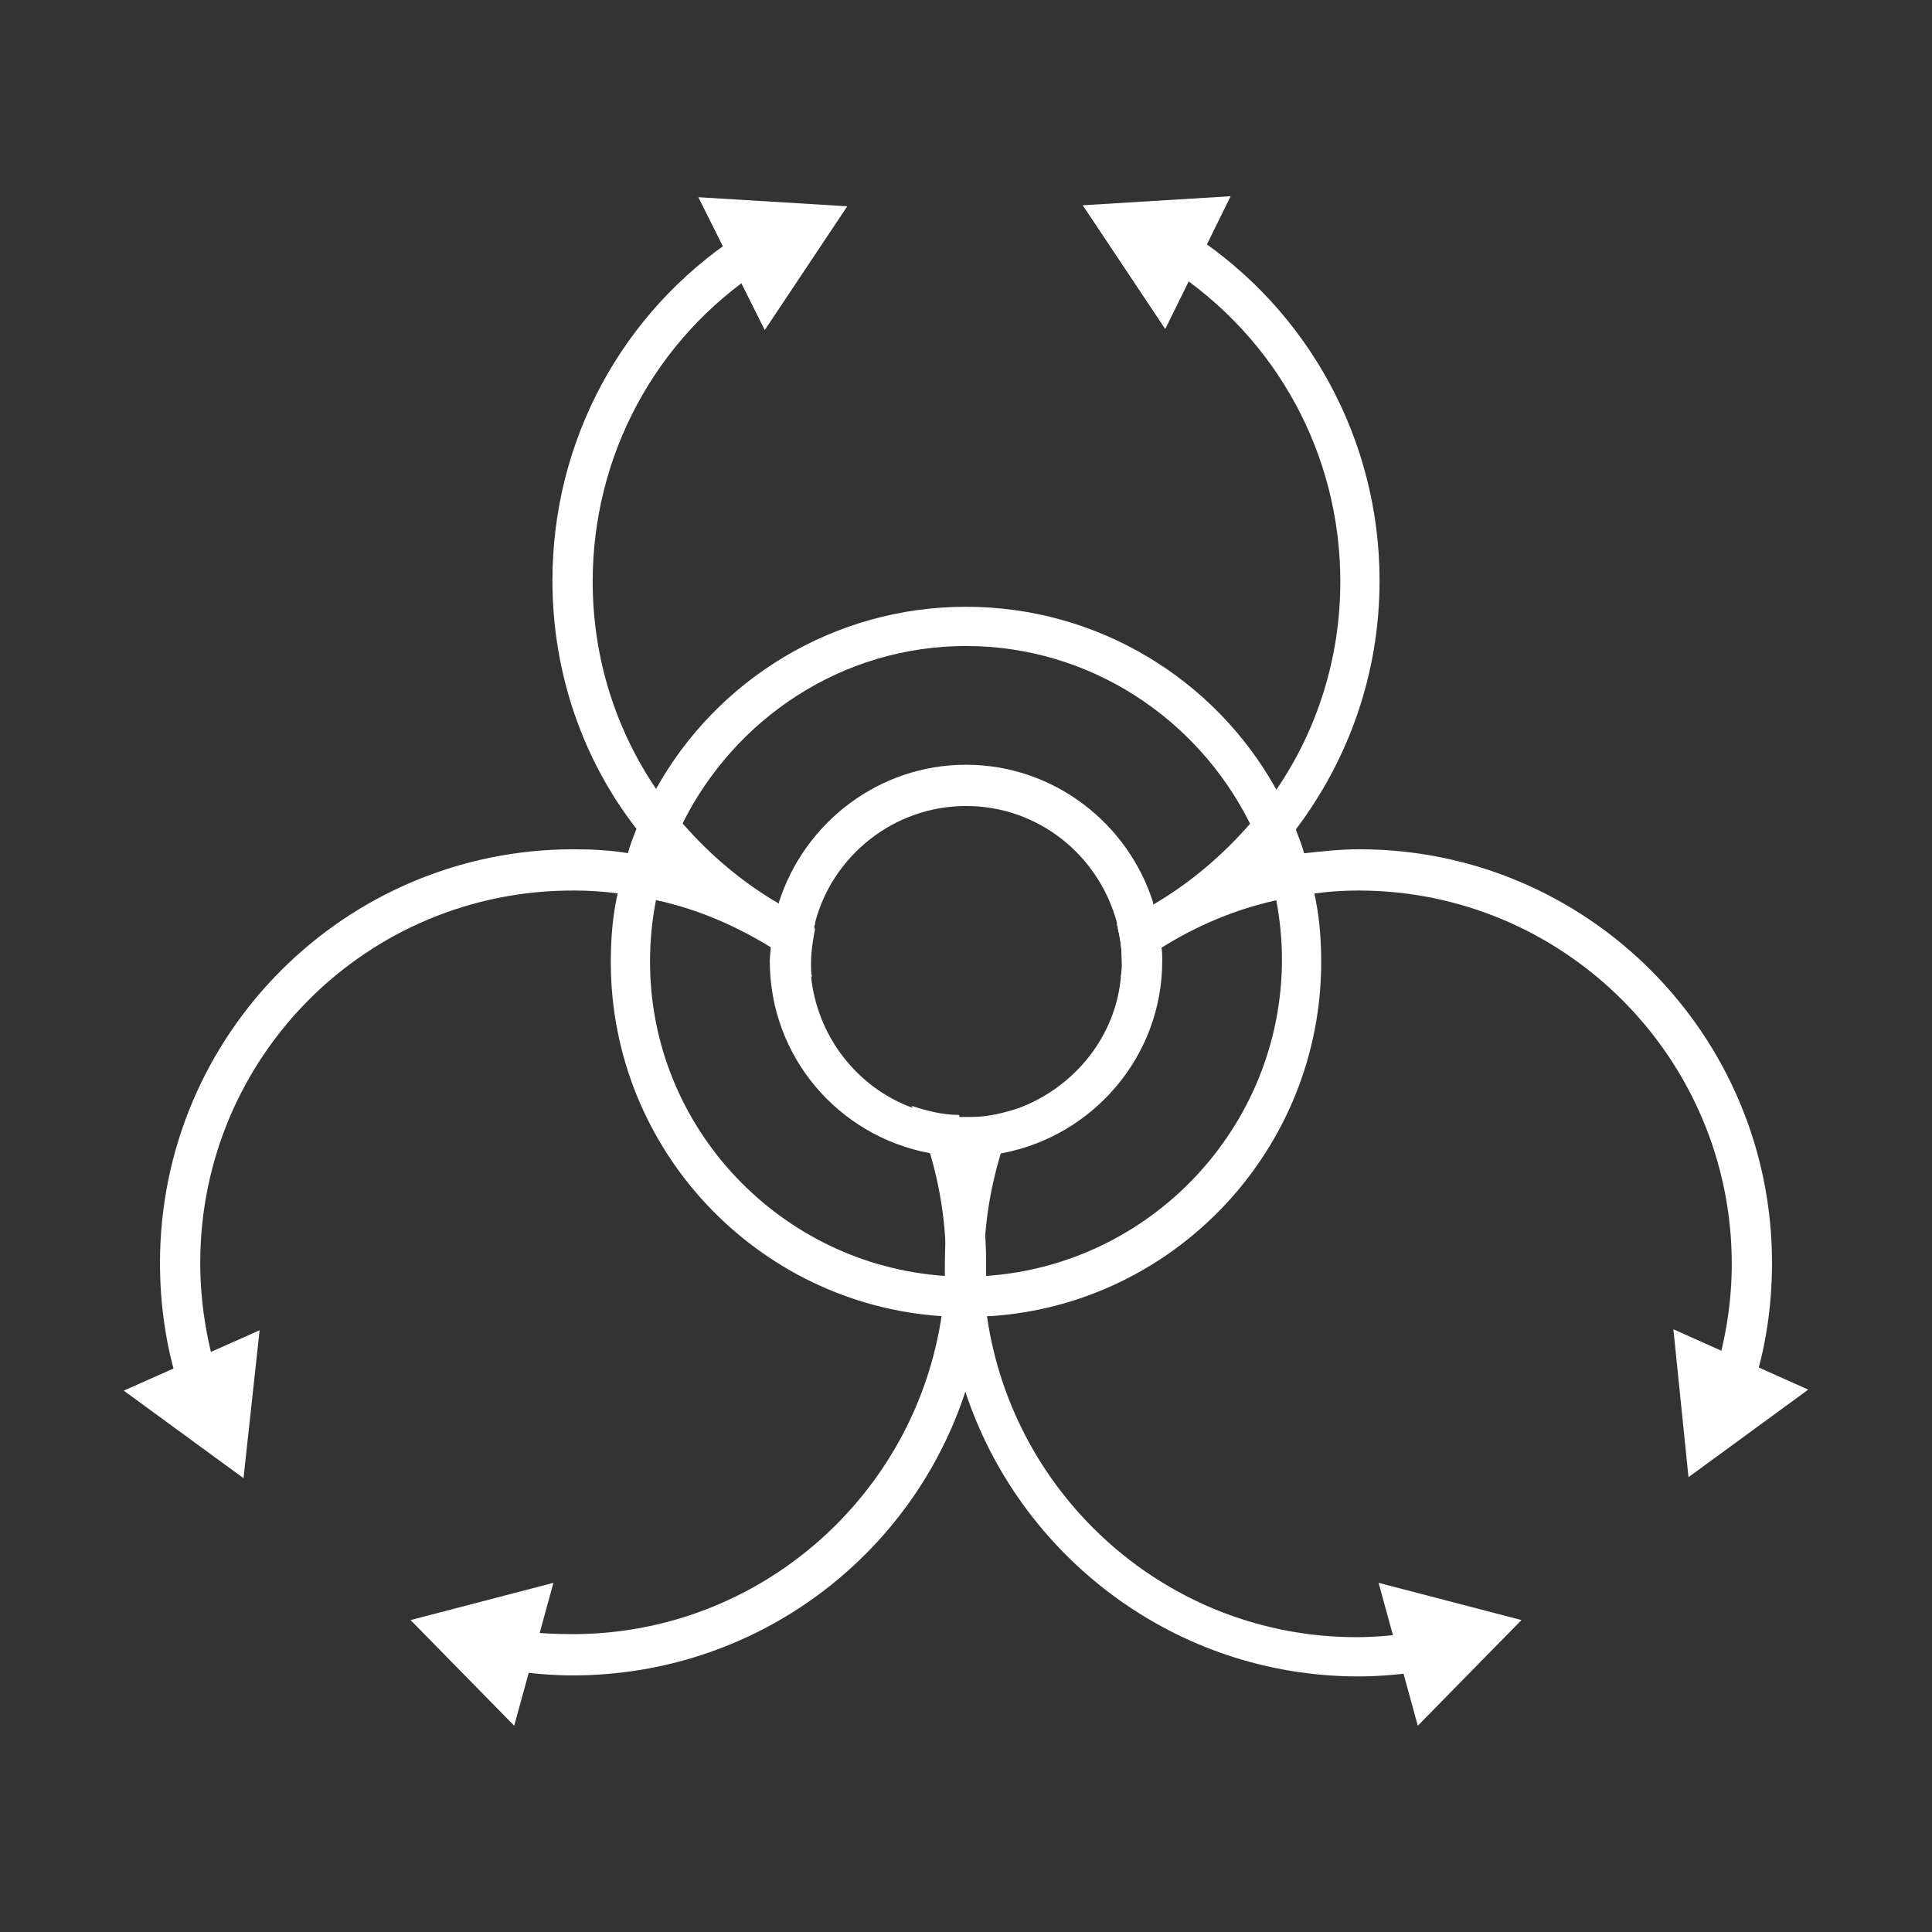 <?xml version="1.0" encoding="utf-8"?>
<!-- Generator: Adobe Illustrator 27.6.1, SVG Export Plug-In . SVG Version: 6.00 Build 0)  -->
<svg version="1.1" id="Security_Networking" xmlns="http://www.w3.org/2000/svg" xmlns:xlink="http://www.w3.org/1999/xlink"
	 x="0px" y="0px" viewBox="0 0 192 192" style="enable-background:new 0 0 192 192;" xml:space="preserve">
<rect x="0" y="0" width="192" height="192" fill="#333333" stroke="none"/>
<style type="text/css">
	.st0{fill:#FFFFFF;}
</style>
<path class="st0" d="M130.6,88.7c-0.3-1.3-0.6-2.6-1-3.9c-0.2-0.8-0.5-1.5-0.8-2.3c-0.6-1.4-1.2-2.8-2-4.1
	c-6-10.8-17.6-18.1-30.8-18.1s-24.8,7.3-30.8,18.1c-0.8,1.3-1.4,2.7-2,4.1c-0.3,0.8-0.6,1.5-0.8,2.3c-0.4,1.3-0.8,2.6-1,3.9
	c-0.5,2.2-0.7,4.5-0.7,6.9c0,18.7,14.6,34,32.9,35.2c0.2,0,0.5,0,0.7,0c0.6,0,1.1,0,1.7,0s1.1,0,1.7,0c0.2,0,0.5,0,0.7,0
	c18.4-1.2,32.9-16.6,32.9-35.2C131.3,93.2,131.1,90.9,130.6,88.7z M98,126.8C98,126.8,98,126.8,98,126.8c-0.7,0-1.4,0.1-2,0.1
	s-1.3,0-2-0.1c0,0,0,0-0.1,0c-16.3-1.1-29.3-14.7-29.3-31.2c0-2.1,0.2-4.2,0.6-6.2c0.2-1.2,0.5-2.3,0.9-3.4c0-0.2,0.1-0.3,0.2-0.5
	c0.4-1.2,0.9-2.5,1.5-3.6C73,71.4,83.7,64.2,96,64.2s23,7.2,28.2,17.6c0.6,1.2,1.1,2.4,1.5,3.6c0,0.2,0.1,0.3,0.2,0.5
	c0.4,1.1,0.7,2.2,0.9,3.4c0.4,2,0.6,4.1,0.6,6.2C127.3,112.1,114.3,125.7,98,126.8z"/>
<path class="st0" d="M77.4,89.8c1.2,0.7,2.4,1.3,3.6,1.9c0,0.2-0.1,0.3-0.1,0.5c-0.2,1.1-0.4,2.2-0.4,3.4c0,0.1,0,0.2,0,0.2
	c-1.3-0.5-2.7-1.2-3.9-1.9c-3.9-2.1-7.4-4.8-10.4-8c-0.2-0.2-0.4-0.4-0.6-0.7c-0.8-0.9-1.6-1.9-2.4-2.9C58,75.6,54.9,67,54.9,57.7
	c0-13.9,6.9-26.7,18.5-34.3c0.9-0.6,2.2-0.4,2.8,0.6c0.6,0.9,0.4,2.2-0.6,2.8c-10.5,6.9-16.7,18.5-16.7,31c0,7.6,2.3,14.7,6.3,20.6
	c0.8,1.2,1.7,2.4,2.7,3.5C70.6,85,73.8,87.7,77.4,89.8z"/>
<path class="st0" d="M137.1,57.7c0,9.3-3.1,17.8-8.3,24.7c-0.7,1-1.5,2-2.4,2.9c-0.2,0.2-0.4,0.5-0.6,0.7c-3,3.2-6.5,5.9-10.4,8
	c-1.3,0.7-2.6,1.3-3.9,1.9c0-0.1,0-0.2,0-0.2c0-1.2-0.1-2.3-0.4-3.4c0-0.2-0.1-0.3-0.1-0.5c1.2-0.5,2.5-1.2,3.6-1.9
	c3.6-2.1,6.8-4.8,9.6-8c0.9-1.1,1.8-2.3,2.7-3.5c4-5.9,6.3-13,6.3-20.6c0-12.6-6.3-24.2-16.9-31.1c-0.9-0.6-1.2-1.8-0.6-2.8
	c0.6-0.9,1.8-1.2,2.8-0.6C130.1,30.9,137.1,43.8,137.1,57.7z"/>
<polygon class="st0" points="115.8,32.7 107.6,20.4 122.3,19.5 "/>
<polygon class="st0" points="76,32.8 84.2,20.5 69.4,19.6 "/>
<path class="st0" d="M19.9,125.5c0,3.8,0.6,7.6,1.7,11.2c0.3,1-0.2,2.2-1.3,2.5c-1,0.3-2.2-0.2-2.5-1.3c-1.3-4-1.9-8.2-1.9-12.4
	c0-22.7,18.4-41.1,41.1-41.1c1.9,0,3.7,0.1,5.5,0.4c1.1,0.1,2.1,0.3,3.2,0.6c0.3,0,0.5,0.1,0.8,0.2c3.9,0.9,7.6,2.4,11,4.4
	c1.2,0.7,2.4,1.5,3.5,2.3c-0.2,1.1-0.4,2.2-0.4,3.4c0,0.1,0,0.2,0,0.2c0,0.4,0,0.8,0.1,1.2c-1.3-1-2.6-2-4-2.9
	c-3.4-2.1-7.2-3.8-11.3-4.7c-1.3-0.3-2.6-0.5-3.9-0.7c-1.5-0.2-2.9-0.3-4.4-0.3C36.5,88.4,19.9,105,19.9,125.5z"/>
<path class="st0" d="M98,125.5L98,125.5c0,0.5,0,0.9,0,1.3c0,1.4-0.1,2.7-0.3,4c-0.3,2.5-0.9,5-1.7,7.3
	c-5.3,16.5-20.8,28.4-39.1,28.4c-2.1,0-4.2-0.2-6.3-0.5c-1.1-0.2-1.8-1.2-1.7-2.3c0.2-1.1,1.2-1.8,2.3-1.7c1.9,0.3,3.8,0.4,5.7,0.4
	c18.6,0,34.1-13.8,36.7-31.8c0.2-1.3,0.3-2.6,0.4-4c0-0.4,0-0.9,0-1.3c0-3.8-0.6-7.4-1.6-10.8c-0.5-1.6-1.1-3.1-1.8-4.6
	c1.5,0.5,3.1,0.9,4.7,0.9c0.2,0.6,0.4,1.2,0.6,1.8c0.2,0.7,0.5,1.5,0.7,2.2C97.5,118.3,98,121.8,98,125.5z"/>
<polygon class="st0" points="25.8,132.2 24.2,146.9 12.3,138.2 "/>
<polygon class="st0" points="55,157.3 40.8,161 51.1,171.5 "/>
<path class="st0" d="M143,163.8c0.2,1.1-0.6,2.1-1.7,2.3c-2.1,0.3-4.2,0.5-6.3,0.5v0c-18.2,0-33.7-11.9-39.1-28.4
	c-0.8-2.3-1.3-4.8-1.7-7.3c-0.2-1.3-0.3-2.7-0.3-4c0-0.4,0-0.9,0-1.3c0-3.6,0.5-7.1,1.3-10.5c0.2-0.7,0.4-1.5,0.7-2.2
	c0.2-0.6,0.4-1.2,0.6-1.8c1.7-0.1,3.2-0.4,4.7-0.9c-0.7,1.5-1.3,3-1.8,4.6c-1,3.4-1.6,7-1.6,10.8v0c0,0.4,0,0.9,0,1.3
	c0,1.3,0.2,2.7,0.3,4c2.6,17.9,18,31.8,36.7,31.8c1.9,0,3.8-0.2,5.7-0.4C141.8,161.9,142.9,162.7,143,163.8z"/>
<path class="st0" d="M176.1,125.5c0,4.2-0.6,8.4-1.9,12.4c-0.3,1-1.5,1.6-2.5,1.3c-1-0.3-1.6-1.5-1.3-2.5c1.1-3.6,1.7-7.3,1.7-11.1
	c0-20.4-16.6-37.1-37.1-37.1c-1.5,0-3,0.1-4.4,0.3c-1.3,0.2-2.7,0.4-3.9,0.7c-4,0.9-7.8,2.5-11.3,4.7c-1.4,0.9-2.7,1.9-4,2.9
	c0-0.4,0.1-0.8,0.1-1.2c0-0.1,0-0.2,0-0.2c0-1.2-0.1-2.3-0.4-3.4c1.1-0.8,2.3-1.6,3.5-2.3c3.4-2,7.1-3.5,11-4.4
	c0.3-0.1,0.5-0.1,0.8-0.2c1-0.2,2.1-0.4,3.2-0.6c1.8-0.2,3.6-0.4,5.5-0.4C157.7,84.4,176.1,102.8,176.1,125.5z"/>
<polygon class="st0" points="137,157.3 151.2,161 140.9,171.5 "/>
<polygon class="st0" points="166.3,132.1 167.8,146.8 179.7,138.1 "/>
<path class="st0" d="M115.4,94c0,0,0-0.1,0-0.1c-0.1-1.4-0.4-2.8-0.8-4.1c0,0,0,0,0-0.1c-2.5-7.9-9.9-13.7-18.6-13.7
	s-16.1,5.8-18.6,13.7c0,0,0,0,0,0.1c-0.4,1.3-0.7,2.7-0.8,4.1c0,0,0,0.1,0,0.1c0,0.5-0.1,1-0.1,1.5c0,9.5,6.8,17.4,15.9,19.1
	c1,0.2,1.9,0.3,2.9,0.3c0.2,0,0.4,0,0.7,0s0.4,0,0.7,0c1,0,2-0.1,2.9-0.3c9-1.7,15.9-9.6,15.9-19.1C115.5,95,115.5,94.5,115.4,94z
	 M101.3,110.1c-1.5,0.5-3.1,0.9-4.7,0.9c-0.2,0-0.4,0-0.6,0s-0.4,0-0.6,0c-1.7-0.1-3.2-0.4-4.7-0.9c-5.5-2-9.5-7.1-10.1-13.1
	c0-0.4-0.1-0.8-0.1-1.2c0-0.1,0-0.2,0-0.2c0-1.2,0.1-2.3,0.4-3.4c0-0.2,0.1-0.3,0.1-0.5c1.7-6.6,7.8-11.6,15-11.6s13.2,4.9,15,11.6
	c0,0.2,0.1,0.3,0.1,0.5c0.2,1.1,0.4,2.2,0.4,3.4c0,0.1,0,0.2,0,0.2c0,0.4,0,0.8-0.1,1.2C110.9,103,106.8,108,101.3,110.1z"/>
</svg>
